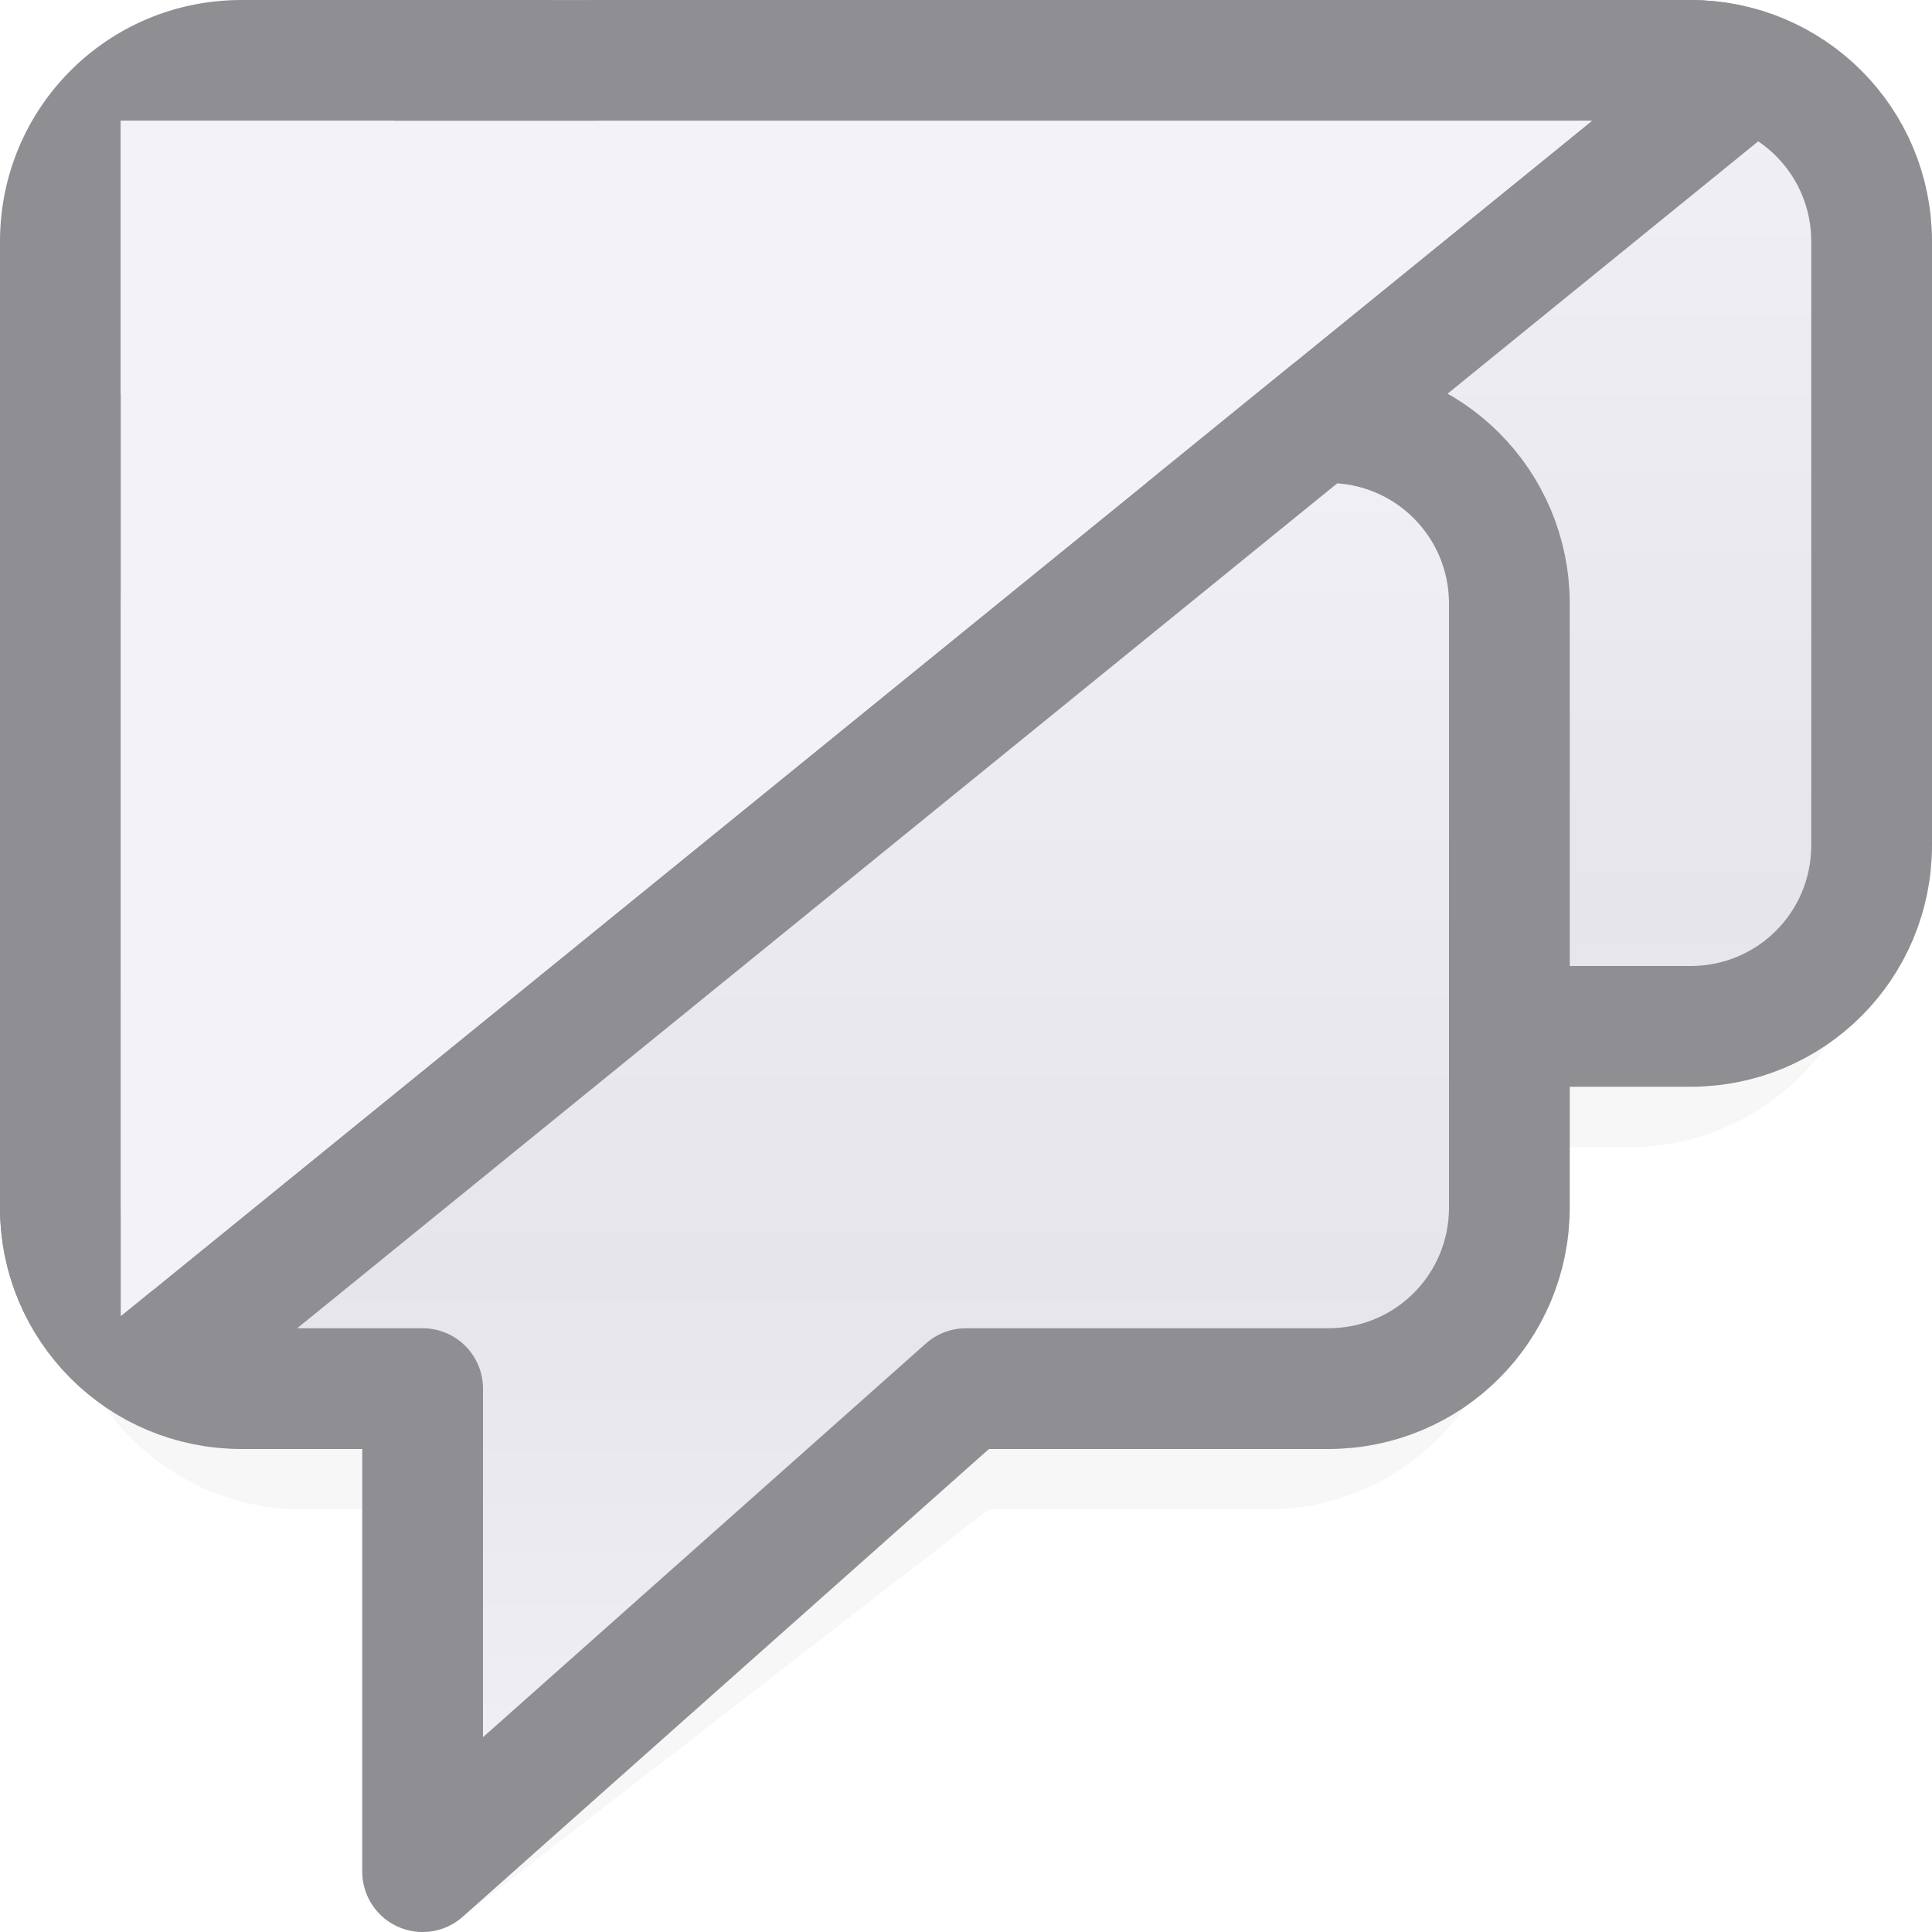 <svg viewBox="0 0 16 16" xmlns="http://www.w3.org/2000/svg" xmlns:xlink="http://www.w3.org/1999/xlink"><filter id="a" color-interpolation-filters="sRGB" height="1.153" width="1.159" x="-.079" y="-.077"><feGaussianBlur stdDeviation=".496"/></filter><linearGradient id="b" gradientUnits="userSpaceOnUse" x1="13" x2="13" xlink:href="#c" y1="13" y2="-1"/><linearGradient id="c" gradientUnits="userSpaceOnUse" x1="10" x2="10" y1="16" y2="2"><stop offset="0" stop-color="#f2f2f7"/><stop offset=".389" stop-color="#e5e5ea"/><stop offset="1" stop-color="#f2f2f7"/></linearGradient><path d="m5.5.5c-1.099 0-2 .901-2 2v1h-1c-1.099 0-2.0.901-2 2v5c0 1.099.901 2 2 2h.5v3c.001.431.51.659.832.373l4.357-3.373h2.311c1.099 0 2-.901 2-2v-1h1c1.099 0 2-.901 2-2v-5c0-1.099-.901-2-2-2z" filter="url(#a)" opacity=".18"/><path d="m5 .5c-.831 0-1.5.669-1.5 1.5v5c0 .831.669 1.5 1.5 1.5h1.5v4l4.5-4h3c.831 0 1.5-.669 1.5-1.5v-5c0-.831-.669-1.5-1.5-1.5z" fill="url(#b)" stroke="#8e8e93" stroke-linecap="round" stroke-linejoin="round"/><path d="m2 3.5c-.831 0-1.5.669-1.5 1.5v5c0 .831.669 1.5 1.5 1.5h1.5v4l4.5-4h3c.831 0 1.5-.669 1.5-1.5v-5c0-.831-.669-1.5-1.5-1.5z" fill="url(#c)" stroke="#8e8e93" stroke-linecap="round" stroke-linejoin="round"/><path d="m2 0c-1.108 0-2 .892-2 2v8c0 .885.573 1.624 1.367 1.889l13.982-11.359c-.356-.326-.827-.529-1.35-.529zm-1 1h12.184l-12.184 9.9z" fill="#8e8e93"/><path d="m1 1h12.184l-12.184 9.9z" fill="#f2f2f7"/></svg>